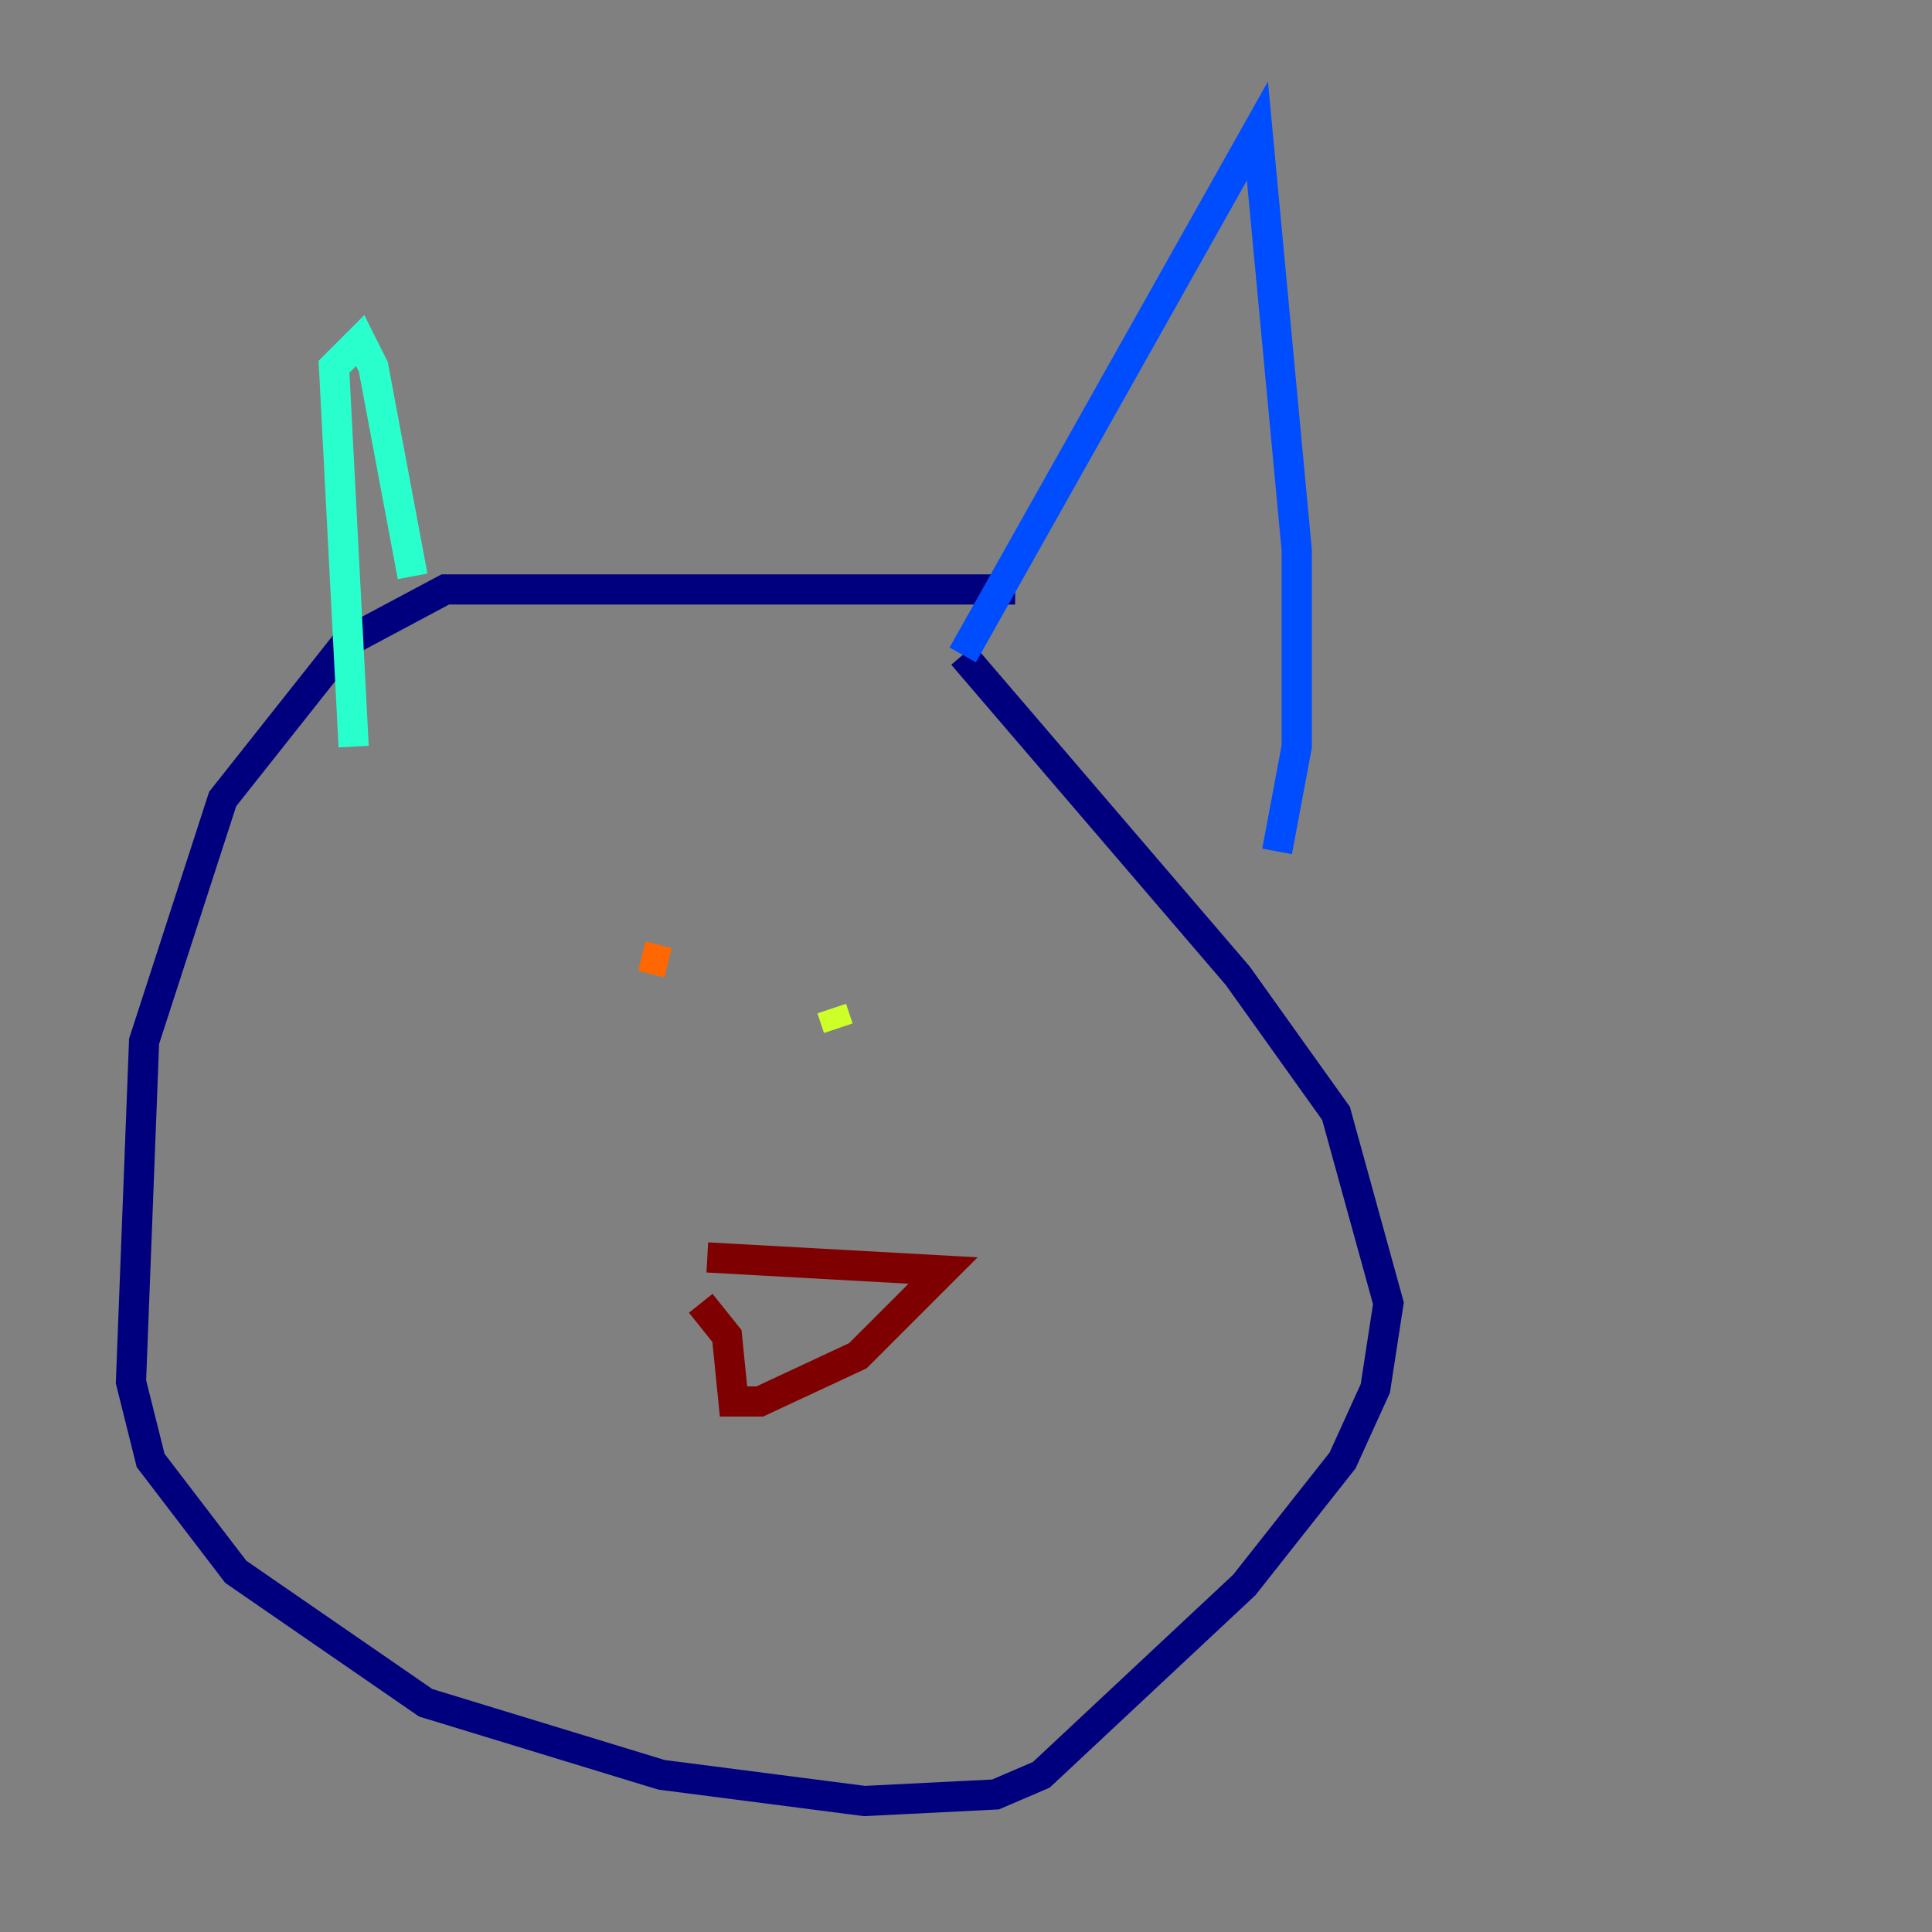 <?xml version="1.0" encoding="utf-8" ?>
<svg baseProfile="tiny" height="128" version="1.2" viewBox="0,0,128,128" width="128" xmlns="http://www.w3.org/2000/svg" xmlns:ev="http://www.w3.org/2001/xml-events" xmlns:xlink="http://www.w3.org/1999/xlink"><rect x="0" y="0" width="128" height="128" fill="#808080" stroke="none"/><defs /><polyline fill="none" points="67.254,39.051 29.505,39.051 22.997,42.522 14.752,52.936 9.546,68.99 8.678,91.552 9.98,96.759 15.62,104.136 28.203,112.814 43.824,117.586 57.275,119.322 65.953,118.888 68.99,117.586 82.441,105.003 88.949,96.759 91.119,91.986 91.986,86.346 88.515,73.763 82.007,64.651 63.783,43.39" stroke="#00007f" stroke-width="2" /><polyline fill="none" points="63.783,43.39 83.308,8.678 85.912,36.447 85.912,49.464 84.61,56.407" stroke="#004cff" stroke-width="2" /><polyline fill="none" points="27.336,38.183 24.732,24.298 23.864,22.563 22.129,24.298 23.43,49.464" stroke="#29ffcd" stroke-width="2" /><polyline fill="none" points="55.539,68.122 55.105,66.82" stroke="#cdff29" stroke-width="2" /><polyline fill="none" points="44.258,63.783 42.522,63.349" stroke="#ff6700" stroke-width="2" /><polyline fill="none" points="46.861,83.308 62.481,84.176 56.841,89.817 50.332,92.854 48.597,92.854 48.163,88.515 46.427,86.346" stroke="#7f0000" stroke-width="2" /></svg>
